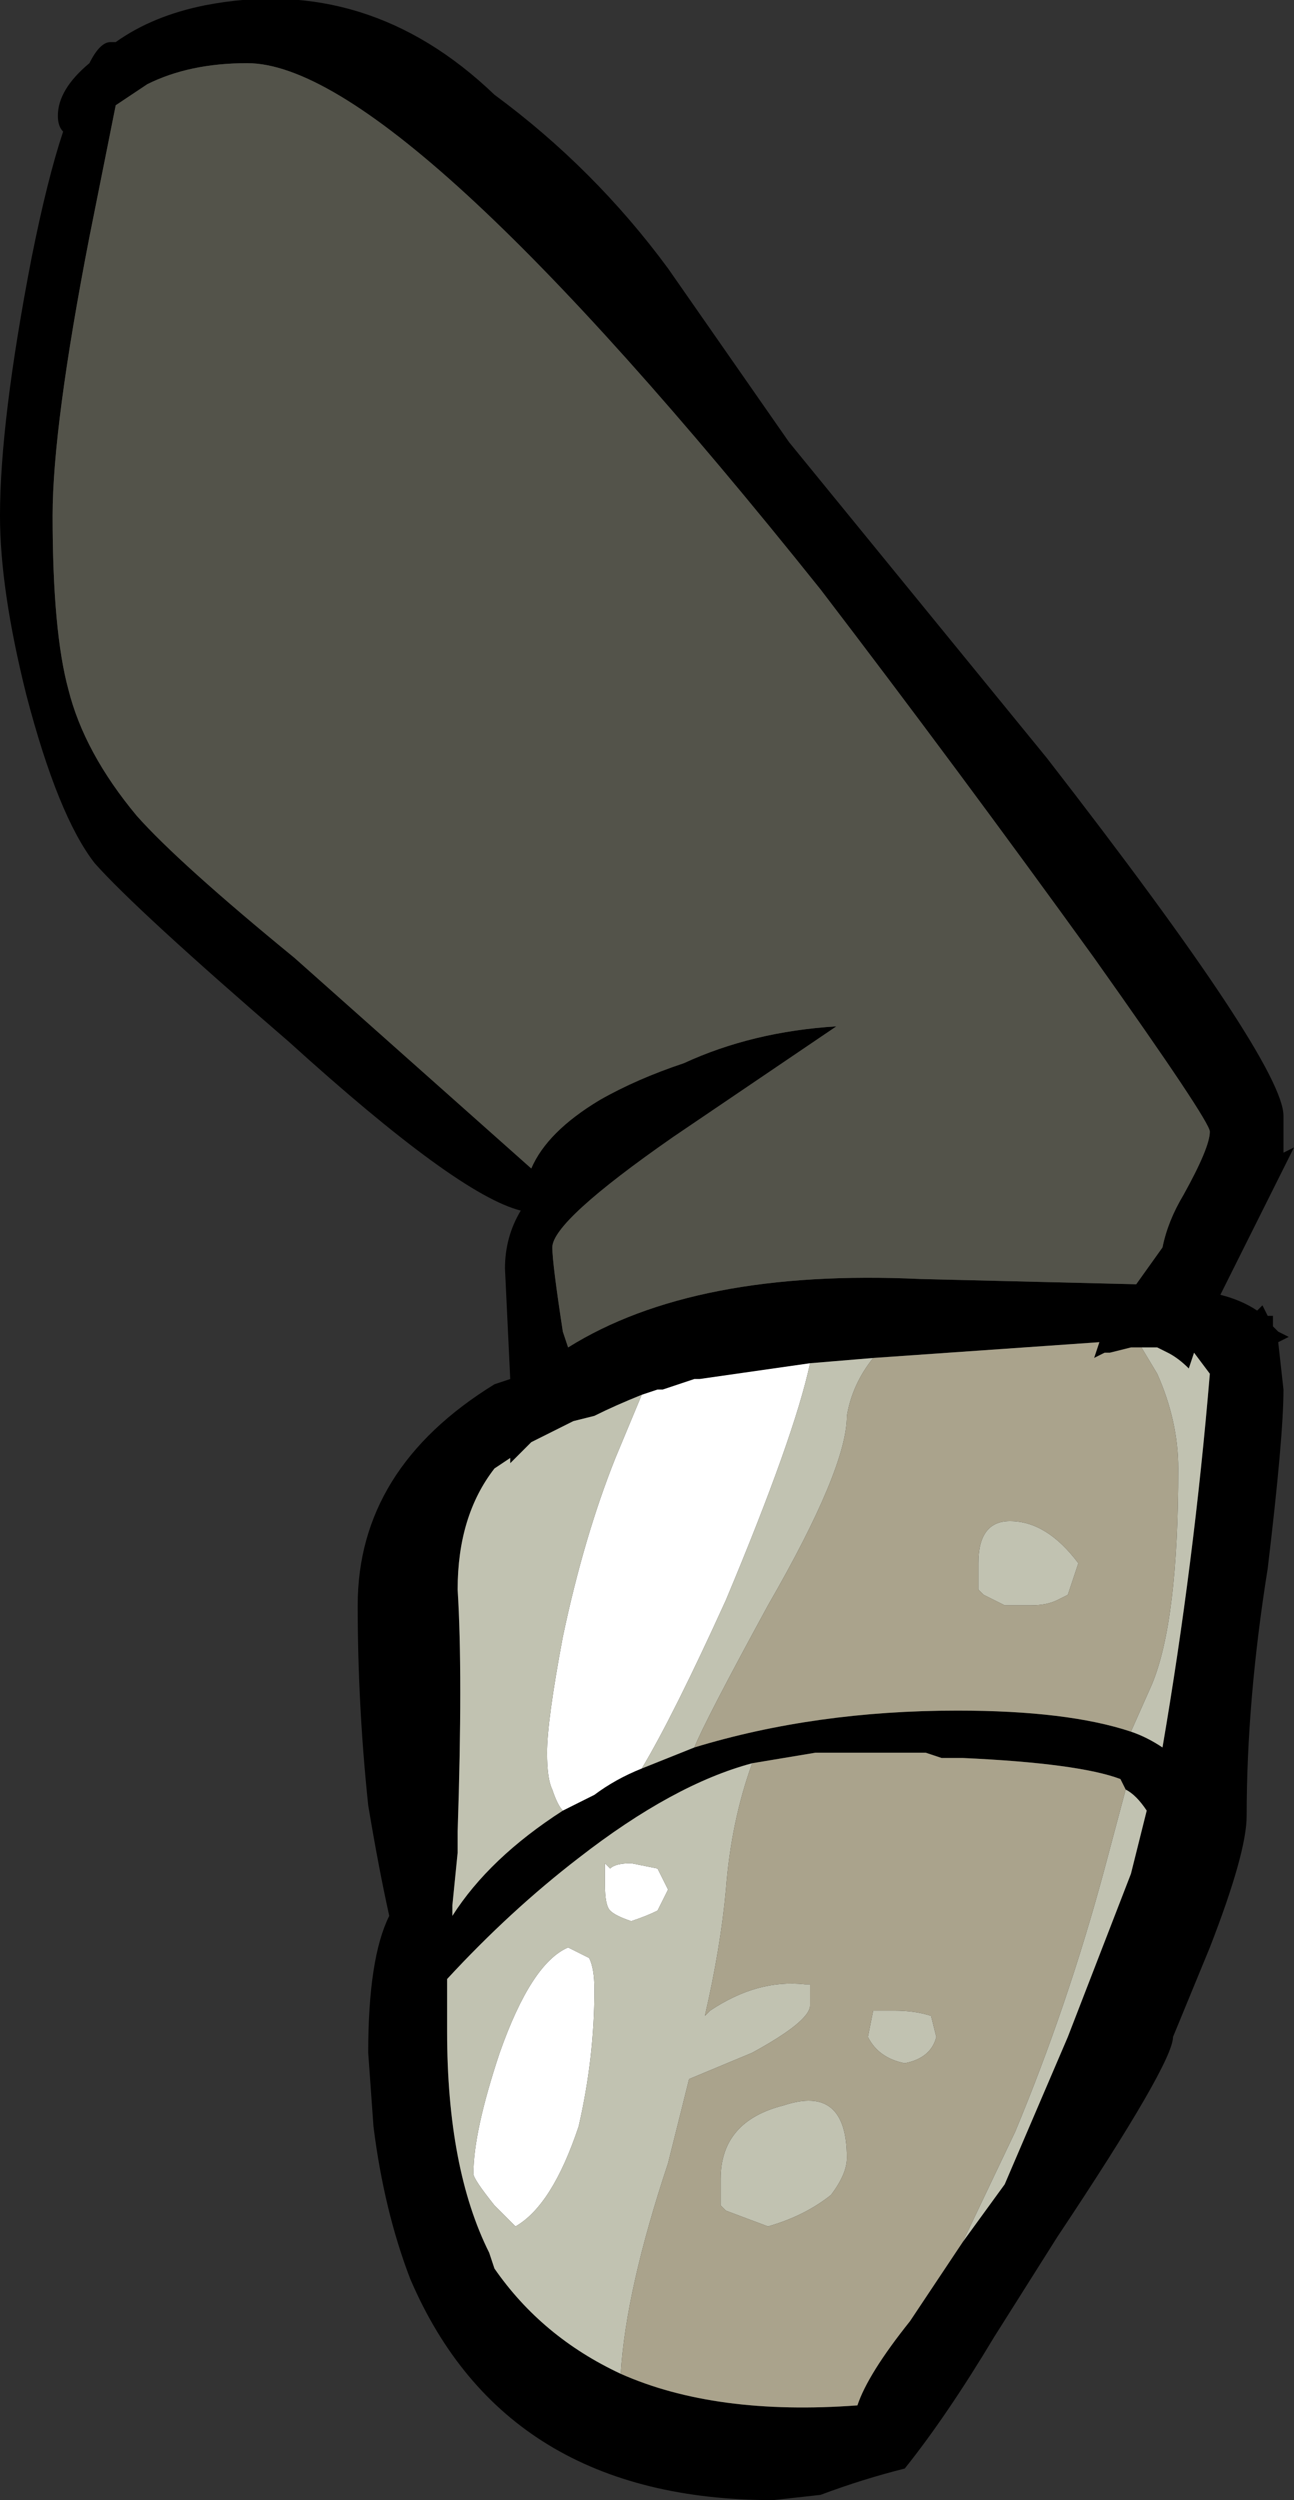 <?xml version="1.0" encoding="UTF-8" standalone="no"?>
<svg xmlns:ffdec="https://www.free-decompiler.com/flash" xmlns:xlink="http://www.w3.org/1999/xlink" ffdec:objectType="shape" height="23.75px" width="12.3px" xmlns="http://www.w3.org/2000/svg">
  <rect width="100%" height="100%" fill="#333333" stroke="none"/>
  <g transform="matrix(1.0, 0.0, 0.0, 1.0, 0.25, -0.2)">
    <path d="M11.95 11.15 L12.05 11.1 11.35 12.5 Q11.55 12.55 11.7 12.65 L11.75 12.6 11.8 12.7 11.85 12.7 11.85 12.8 11.9 12.85 12.0 12.9 11.9 12.95 11.95 13.4 Q11.95 13.85 11.8 15.1 11.6 16.35 11.6 17.45 11.6 17.8 11.25 18.7 L10.9 19.55 Q10.9 19.8 9.8 21.45 L9.2 22.4 Q8.75 23.15 8.35 23.65 7.95 23.75 7.55 23.9 L7.1 23.95 Q4.55 23.95 3.65 21.85 3.4 21.2 3.3 20.4 L3.25 19.7 Q3.25 18.8 3.45 18.4 3.35 17.95 3.25 17.35 3.15 16.4 3.15 15.45 3.15 14.15 4.45 13.35 L4.6 13.3 4.55 12.25 Q4.55 11.95 4.7 11.7 4.1 11.55 2.5 10.1 1.05 8.85 0.65 8.4 0.3 7.95 0.0 6.8 -0.25 5.8 -0.25 5.1 -0.25 4.2 0.05 2.65 0.2 1.9 0.35 1.45 0.3 1.4 0.3 1.3 0.3 1.05 0.6 0.8 0.7 0.6 0.8 0.6 L0.85 0.6 Q1.2 0.35 1.7 0.25 3.25 -0.05 4.45 1.1 5.4 1.8 6.1 2.75 L7.25 4.4 9.7 7.4 Q11.95 10.3 11.95 10.8 L11.95 11.15 M0.85 1.2 L0.6 2.45 Q0.25 4.25 0.25 5.1 0.25 6.2 0.4 6.75 0.55 7.35 1.05 7.95 1.45 8.4 2.55 9.3 L4.8 11.3 Q4.95 10.95 5.45 10.65 5.8 10.45 6.25 10.3 6.9 10.0 7.7 9.95 L6.15 11.0 Q5.0 11.8 5.0 12.05 5.0 12.2 5.1 12.85 L5.15 13.0 Q6.35 12.25 8.5 12.35 L10.55 12.4 10.8 12.05 Q10.85 11.8 11.0 11.55 11.25 11.1 11.25 10.95 11.25 10.85 10.15 9.3 8.85 7.5 7.55 5.8 3.55 0.8 2.1 0.8 1.55 0.8 1.15 1.0 L0.85 1.2 M5.85 13.45 Q5.6 13.55 5.4 13.65 L5.2 13.7 5.0 13.8 Q4.9 13.85 4.8 13.9 L4.6 14.1 4.6 14.05 4.45 14.15 Q4.1 14.6 4.1 15.3 4.15 16.1 4.1 17.6 L4.1 17.8 4.05 18.3 4.05 18.4 Q4.4 17.85 5.1 17.4 L5.4 17.25 Q5.6 17.1 5.85 17.0 6.1 16.9 6.35 16.8 7.5 16.45 8.85 16.45 9.9 16.45 10.5 16.65 10.65 16.7 10.8 16.8 11.1 15.05 11.25 13.25 L11.1 13.05 11.05 13.2 Q10.95 13.1 10.85 13.05 L10.75 13.0 10.6 13.0 10.5 13.0 10.3 13.05 10.25 13.05 10.15 13.1 10.2 12.95 8.05 13.1 7.45 13.15 6.4 13.3 6.35 13.3 6.05 13.4 6.0 13.4 5.85 13.45 M10.4 17.1 Q10.0 16.95 8.9 16.9 L8.7 16.9 8.55 16.85 7.5 16.85 6.9 16.95 Q6.15 17.15 5.25 17.85 4.6 18.35 4.0 19.0 L4.0 19.5 Q4.0 20.8 4.4 21.6 L4.45 21.75 Q4.9 22.4 5.65 22.75 6.55 23.15 7.9 23.05 8.0 22.75 8.4 22.25 L8.9 21.5 9.3 20.95 9.9 19.55 10.5 18.0 10.65 17.4 Q10.55 17.25 10.45 17.2 L10.4 17.1" fill="#000000" fill-rule="evenodd" stroke="none"/>
    <path d="M5.1 17.4 Q5.05 17.35 5.0 17.2 4.95 17.1 4.95 16.85 4.95 16.55 5.1 15.75 5.3 14.8 5.6 14.05 L5.85 13.45 6.0 13.4 6.05 13.4 6.35 13.3 6.4 13.3 7.45 13.15 Q7.3 13.85 6.65 15.4 6.15 16.5 5.85 17.0 5.6 17.1 5.4 17.25 L5.1 17.4 M6.1 18.15 Q6.05 18.25 6.0 18.35 5.9 18.4 5.75 18.45 5.6 18.4 5.55 18.35 5.5 18.3 5.5 18.1 L5.5 17.9 5.55 17.95 Q5.6 17.9 5.75 17.9 L6.0 17.95 6.1 18.15 M5.4 19.1 Q5.4 19.75 5.25 20.4 5.0 21.15 4.65 21.35 L4.45 21.15 Q4.25 20.9 4.25 20.85 4.25 20.45 4.5 19.7 4.8 18.85 5.15 18.7 L5.35 18.8 Q5.4 18.9 5.4 19.1" fill="#ffffff" fill-rule="evenodd" stroke="none"/>
    <path d="M5.1 17.4 Q4.4 17.85 4.05 18.4 L4.05 18.3 4.1 17.8 4.1 17.6 Q4.15 16.1 4.1 15.3 4.1 14.6 4.45 14.15 L4.6 14.05 4.6 14.1 4.8 13.9 Q4.9 13.85 5.0 13.8 L5.2 13.7 5.4 13.65 Q5.6 13.55 5.85 13.45 L5.6 14.05 Q5.3 14.8 5.1 15.75 4.95 16.55 4.95 16.85 4.95 17.1 5.0 17.2 5.05 17.35 5.1 17.4 M7.45 13.15 L8.05 13.1 Q7.85 13.35 7.8 13.65 7.8 14.15 7.05 15.45 6.45 16.55 6.35 16.8 6.1 16.9 5.85 17.0 6.15 16.5 6.65 15.4 7.3 13.85 7.45 13.15 M10.6 13.0 L10.75 13.0 10.85 13.05 Q10.95 13.1 11.05 13.2 L11.1 13.05 11.25 13.25 Q11.1 15.05 10.8 16.8 10.65 16.7 10.5 16.65 L10.7 16.2 Q10.95 15.6 10.95 14.15 10.95 13.7 10.75 13.25 L10.6 13.0 M9.1 15.35 L9.05 15.3 Q9.05 15.25 9.05 15.05 9.05 14.65 9.35 14.65 9.7 14.65 10.0 15.05 L9.9 15.35 9.8 15.4 Q9.7 15.45 9.55 15.45 L9.3 15.45 Q9.2 15.4 9.1 15.35 M6.9 16.95 Q6.7 17.5 6.65 18.15 6.6 18.7 6.45 19.35 L6.5 19.3 Q6.95 19.0 7.4 19.05 L7.45 19.05 7.45 19.25 Q7.45 19.4 6.9 19.7 L6.3 19.95 6.1 20.75 Q5.7 21.95 5.65 22.75 4.9 22.4 4.45 21.75 L4.4 21.6 Q4.0 20.8 4.0 19.5 L4.0 19.0 Q4.6 18.35 5.25 17.85 6.15 17.15 6.9 16.95 M8.9 21.5 L9.4 20.45 Q9.9 19.25 10.25 17.95 L10.45 17.2 10.4 17.1 10.45 17.2 Q10.55 17.25 10.65 17.4 L10.5 18.0 9.9 19.55 9.3 20.95 8.9 21.5 M8.6 19.35 L8.65 19.55 Q8.6 19.75 8.35 19.8 8.1 19.75 8.0 19.55 L8.05 19.3 8.25 19.3 Q8.45 19.3 8.6 19.35 M6.1 18.15 L6.0 17.95 5.75 17.9 Q5.6 17.9 5.55 17.95 L5.5 17.9 5.5 18.1 Q5.5 18.3 5.55 18.35 5.6 18.4 5.75 18.45 5.9 18.4 6.0 18.35 6.05 18.25 6.1 18.15 M6.6 20.9 Q6.6 20.35 7.2 20.2 7.8 20.0 7.8 20.7 7.8 20.85 7.65 21.05 7.4 21.25 7.05 21.35 L6.65 21.2 6.6 21.15 Q6.6 21.1 6.6 20.9 M5.4 19.1 Q5.4 18.9 5.35 18.8 L5.15 18.7 Q4.8 18.85 4.5 19.7 4.25 20.45 4.25 20.85 4.25 20.9 4.45 21.15 L4.65 21.35 Q5.0 21.15 5.25 20.4 5.4 19.75 5.4 19.1" fill="#c1c2b1" fill-rule="evenodd" stroke="none"/>
    <path d="M0.85 1.2 L1.15 1.0 Q1.55 0.8 2.1 0.8 3.55 0.8 7.55 5.8 8.85 7.5 10.15 9.3 11.25 10.85 11.25 10.95 11.25 11.1 11.0 11.55 10.85 11.8 10.8 12.05 L10.55 12.4 8.5 12.35 Q6.35 12.25 5.15 13.0 L5.1 12.85 Q5.0 12.2 5.0 12.05 5.0 11.8 6.15 11.0 L7.7 9.95 Q6.9 10.0 6.25 10.3 5.8 10.45 5.45 10.65 4.95 10.95 4.8 11.3 L2.55 9.3 Q1.45 8.4 1.05 7.95 0.55 7.35 0.4 6.75 0.25 6.2 0.25 5.1 0.25 4.25 0.6 2.45 L0.85 1.2" fill="#53534a" fill-rule="evenodd" stroke="none"/>
    <path d="M8.05 13.1 L10.2 12.95 10.15 13.1 10.25 13.05 10.3 13.05 10.5 13.0 10.6 13.0 10.75 13.25 Q10.95 13.7 10.95 14.15 10.95 15.6 10.7 16.2 L10.5 16.65 Q9.9 16.45 8.85 16.45 7.5 16.45 6.35 16.8 6.45 16.55 7.05 15.45 7.8 14.15 7.8 13.65 7.85 13.35 8.05 13.1 M9.1 15.35 Q9.2 15.4 9.3 15.45 L9.55 15.45 Q9.7 15.45 9.8 15.4 L9.9 15.35 10.0 15.05 Q9.7 14.65 9.35 14.65 9.05 14.65 9.05 15.05 9.05 15.25 9.05 15.3 L9.1 15.35 M6.9 16.95 L7.5 16.85 8.55 16.85 8.7 16.9 8.9 16.9 Q10.0 16.95 10.4 17.1 L10.45 17.2 10.25 17.95 Q9.9 19.25 9.4 20.45 L8.9 21.5 8.4 22.25 Q8.0 22.75 7.9 23.05 6.55 23.15 5.65 22.75 5.7 21.95 6.1 20.75 L6.3 19.95 6.9 19.7 Q7.45 19.4 7.45 19.25 L7.45 19.05 7.4 19.05 Q6.95 19.0 6.5 19.3 L6.45 19.35 Q6.6 18.7 6.65 18.15 6.7 17.5 6.9 16.95 M8.6 19.35 Q8.45 19.3 8.25 19.3 L8.05 19.3 8.0 19.55 Q8.1 19.75 8.35 19.8 8.6 19.75 8.65 19.55 L8.6 19.35 M6.6 20.9 Q6.6 21.1 6.6 21.15 L6.65 21.2 7.05 21.35 Q7.4 21.25 7.65 21.05 7.8 20.85 7.8 20.7 7.8 20.0 7.2 20.2 6.6 20.35 6.6 20.9" fill="#aaa38c" fill-rule="evenodd" stroke="none"/>
  </g>
</svg>
